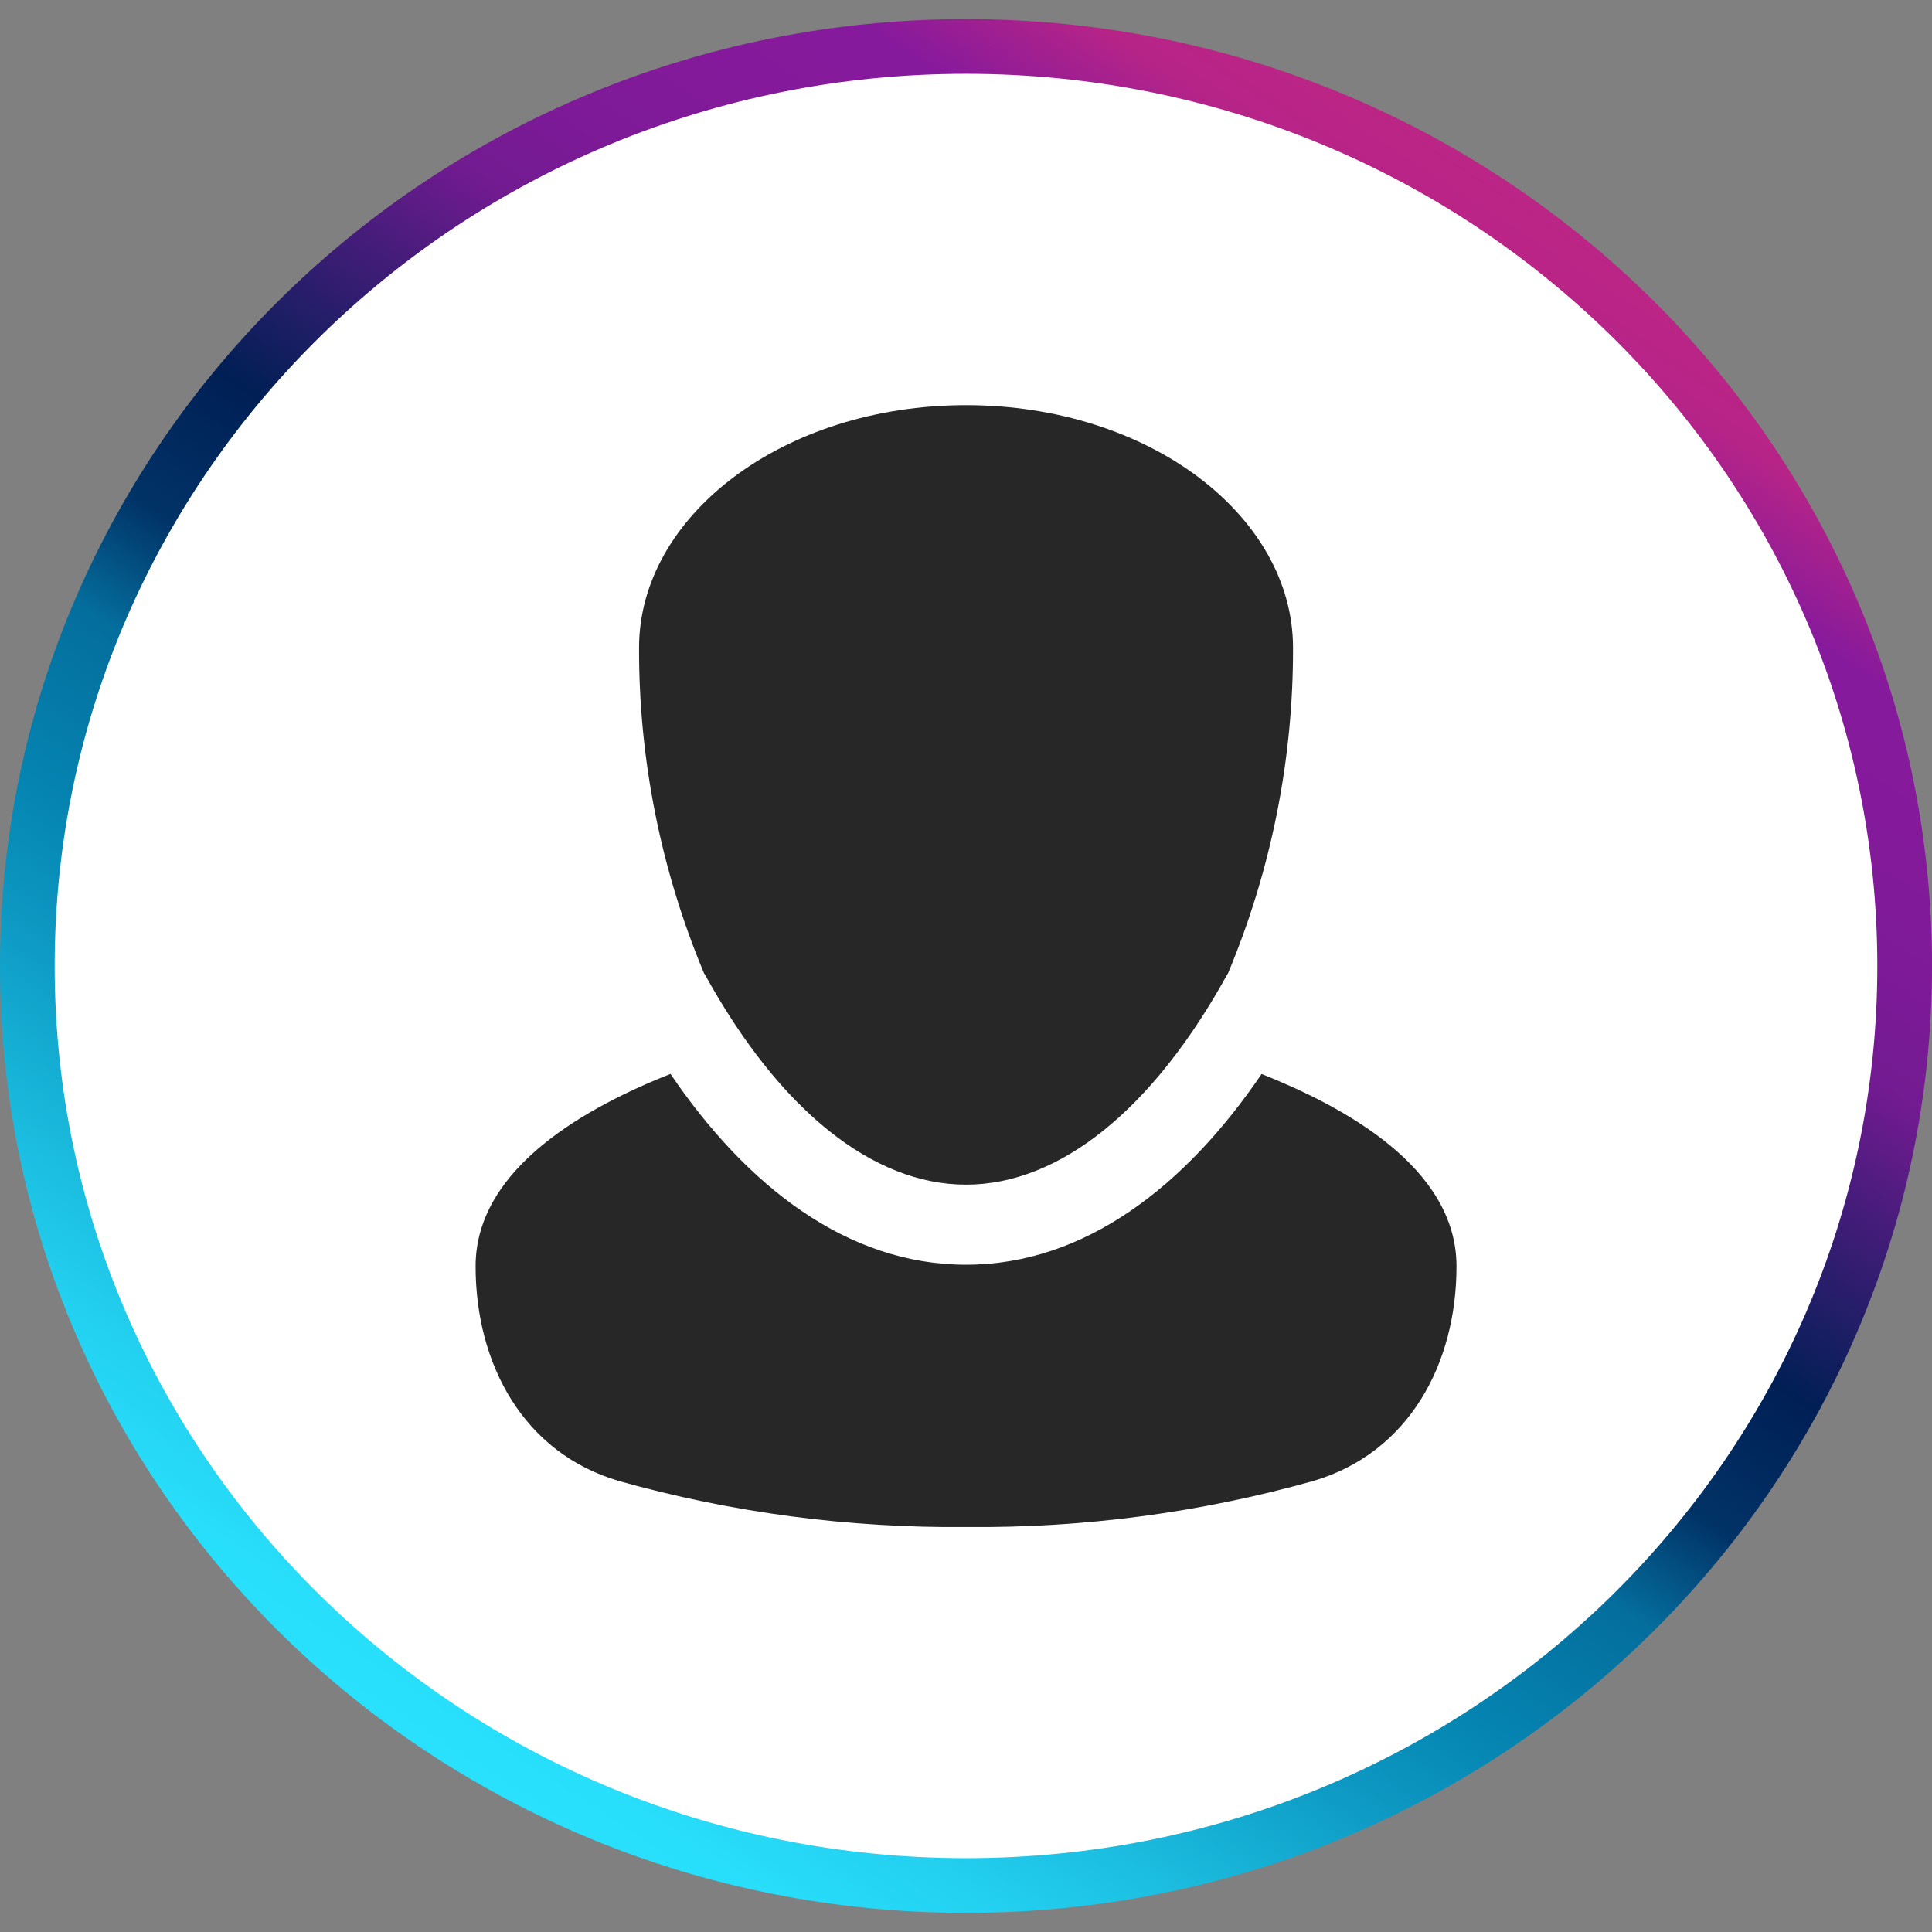 <svg width="53" height="53" viewBox="0 0 53 53" fill="none" xmlns="http://www.w3.org/2000/svg">
<rect x="0" y="0" width="53" height="53" fill="#808080" stroke="none"/>
<path d="M52.25 26.5C52.25 40.417 40.736 51.725 26.5 51.725C12.264 51.725 0.75 40.417 0.75 26.5C0.75 12.582 12.264 1.274 26.5 1.274C40.736 1.274 52.25 12.582 52.25 26.5Z" fill="white" stroke="url(#paint0_linear_1_1474)" stroke-width="1.5"/>
<path d="M34.609 29.462C32.519 32.539 29.758 34.695 26.501 34.695C23.244 34.695 20.483 32.539 18.393 29.46C16.178 30.338 13.047 32.006 13.047 34.737C13.047 37.421 14.359 39.861 16.982 40.629C20.076 41.497 23.283 41.921 26.501 41.89C29.72 41.921 32.926 41.497 36.02 40.629C38.644 39.861 39.956 37.421 39.956 34.737C39.956 32.006 36.825 30.342 34.609 29.462Z" fill="#272727"/>
<path d="M19.321 26.717C18.131 23.878 17.523 20.838 17.531 17.769C17.531 14.152 21.48 11.115 26.501 11.115C31.523 11.115 35.471 14.152 35.471 17.769C35.479 20.838 34.871 23.878 33.681 26.717H33.675C31.616 30.461 29.053 32.498 26.501 32.498C23.95 32.498 21.387 30.465 19.328 26.716L19.321 26.717Z" fill="#272727"/>
<defs>
<linearGradient id="paint0_linear_1_1474" x1="-22.963" y1="-123.002" x2="-92.101" y2="-16.733" gradientUnits="userSpaceOnUse">
<stop offset="0.259" stop-color="#ED306F" stop-opacity="0"/>
<stop offset="0.332" stop-color="#ED306F"/>
<stop offset="0.589" stop-color="#B72487"/>
<stop offset="0.617" stop-color="#861A9C"/>
<stop offset="0.64" stop-color="#841A9B"/>
<stop offset="0.668" stop-color="#7D1A97"/>
<stop offset="0.69" stop-color="#721B91"/>
<stop offset="0.711" stop-color="#4B1C7D"/>
<stop offset="0.756" stop-color="#001F55"/>
<stop offset="0.789" stop-color="#013367"/>
<stop offset="0.815" stop-color="#046E9D"/>
<stop offset="0.854" stop-color="#0585B2"/>
<stop offset="0.88" stop-color="#0D99C3"/>
<stop offset="0.915" stop-color="#1ABADD"/>
<stop offset="0.944" stop-color="#23D1F0"/>
<stop offset="0.969" stop-color="#28DFFB"/>
<stop offset="1" stop-color="#2AE4FF"/>
</linearGradient>
</defs>
</svg>
